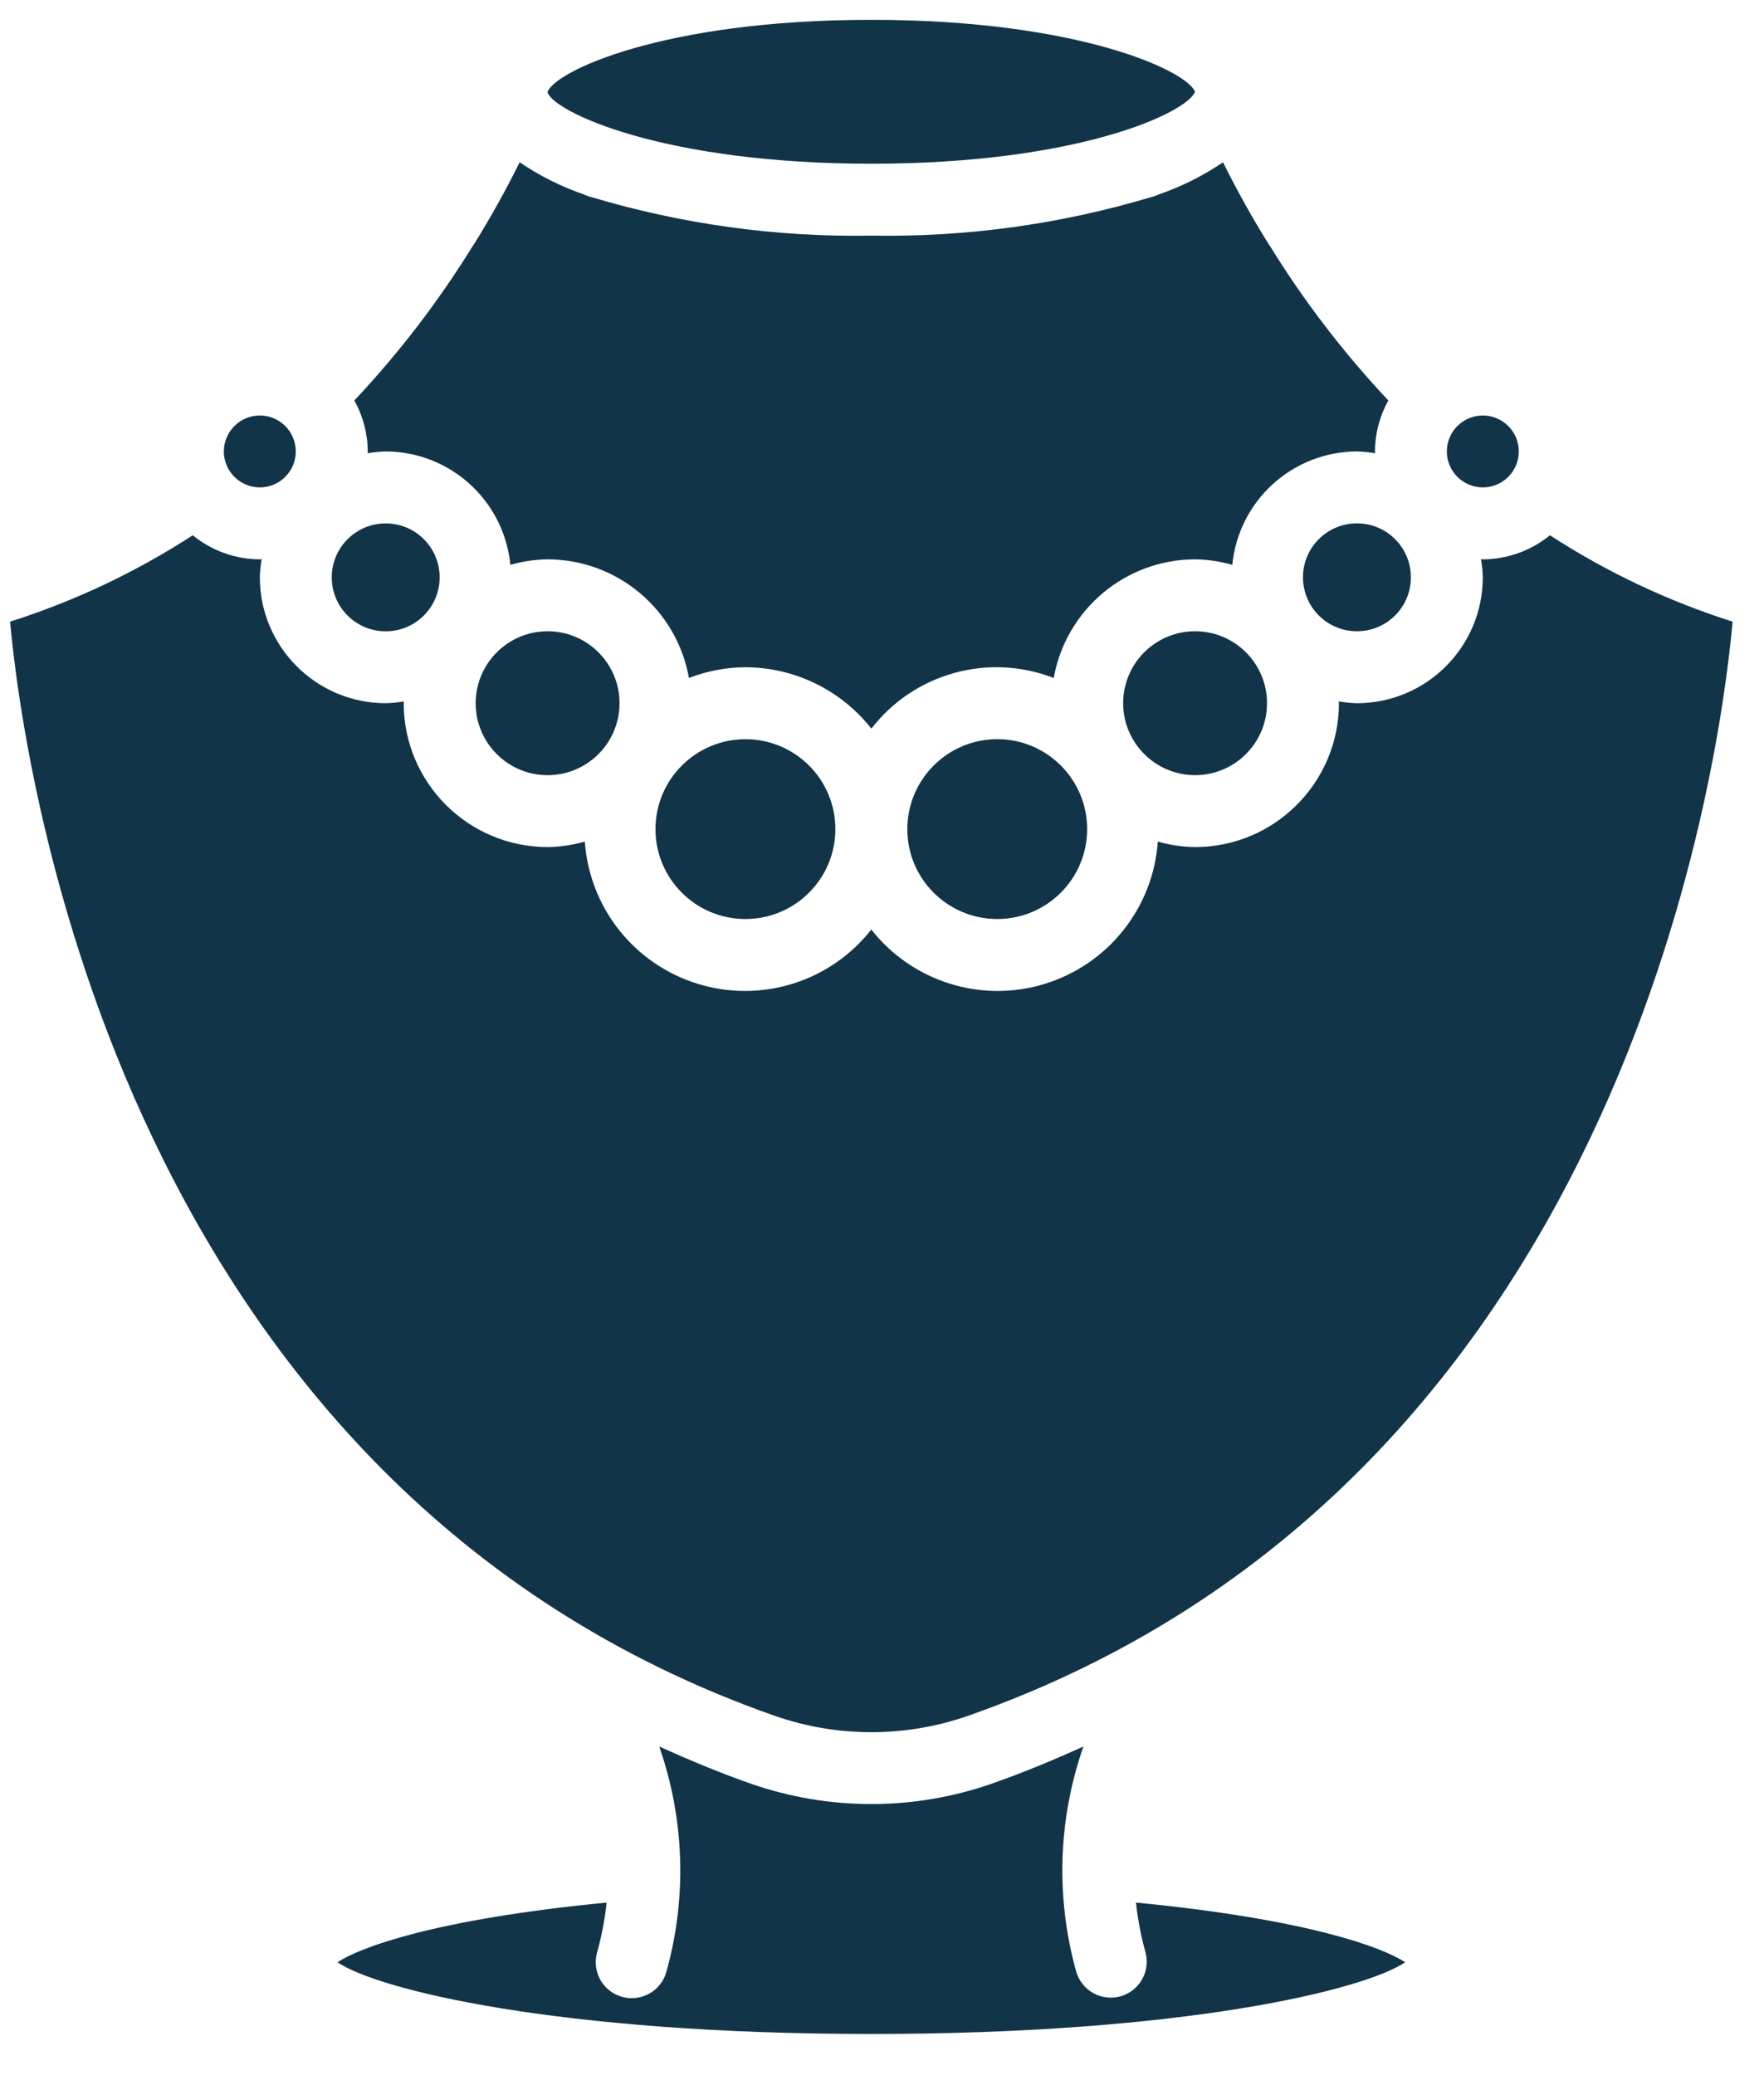 <svg width="34" height="40" viewBox="0 0 34 40" fill="none" xmlns="http://www.w3.org/2000/svg">
<path d="M17.488 15.982C17.488 16.939 18.264 17.715 19.221 17.715C20.178 17.715 20.954 16.939 20.954 15.982C20.954 15.024 20.178 14.248 19.221 14.248C18.264 14.249 17.489 15.025 17.488 15.982ZM21.648 13.555C21.649 14.32 22.269 14.941 23.034 14.942C23.8 14.942 24.421 14.321 24.421 13.555C24.421 12.789 23.8 12.168 23.034 12.168C22.269 12.168 21.648 12.789 21.648 13.555ZM7.085 8.737C7.2 8.717 7.318 8.705 7.435 8.702C8.678 8.706 9.716 9.651 9.837 10.888C10.071 10.821 10.312 10.785 10.555 10.782C11.897 10.784 13.044 11.748 13.279 13.069C13.627 12.934 13.995 12.864 14.368 12.862C14.835 12.863 15.297 12.97 15.717 13.175C16.137 13.38 16.505 13.677 16.795 14.045C17.621 12.977 19.052 12.579 20.31 13.069C20.546 11.748 21.693 10.784 23.034 10.782C23.277 10.785 23.519 10.821 23.752 10.888C23.873 9.65 24.911 8.706 26.154 8.702C26.272 8.705 26.389 8.717 26.505 8.737C26.504 8.725 26.501 8.714 26.501 8.702C26.503 8.358 26.592 8.02 26.759 7.719C25.901 6.806 25.136 5.809 24.478 4.742L24.449 4.7V4.701C24.132 4.191 23.839 3.666 23.573 3.128C23.188 3.389 22.771 3.598 22.331 3.749C22.283 3.772 22.233 3.79 22.182 3.801C20.435 4.324 18.618 4.574 16.795 4.542C14.972 4.574 13.155 4.324 11.408 3.802C11.355 3.79 11.305 3.772 11.256 3.748C10.817 3.598 10.4 3.389 10.016 3.128C9.75 3.666 9.457 4.191 9.14 4.701V4.7L9.111 4.743C8.453 5.809 7.689 6.806 6.83 7.719C6.997 8.02 7.086 8.358 7.088 8.702C7.088 8.714 7.085 8.725 7.085 8.737ZM28.581 9.395C28.765 9.395 28.941 9.322 29.071 9.192C29.201 9.062 29.274 8.886 29.274 8.702C29.274 8.518 29.201 8.342 29.071 8.212C28.941 8.082 28.765 8.009 28.581 8.009C28.397 8.009 28.221 8.082 28.09 8.212C27.96 8.342 27.887 8.518 27.887 8.702C27.887 8.886 27.96 9.062 28.09 9.192C28.221 9.322 28.397 9.395 28.581 9.395ZM25.114 11.128C25.115 11.703 25.58 12.168 26.154 12.168C26.729 12.168 27.194 11.703 27.194 11.128C27.194 10.554 26.729 10.088 26.154 10.088C25.58 10.088 25.114 10.554 25.114 11.128Z" fill="#123449"/>
<path d="M16.794 3.156C20.813 3.156 22.892 2.161 23.032 1.769C22.892 1.377 20.813 0.382 16.794 0.382C12.739 0.382 10.66 1.395 10.553 1.779C10.66 2.143 12.739 3.156 16.794 3.156ZM9.168 13.555C9.168 14.321 9.789 14.942 10.555 14.942C11.32 14.942 11.941 14.321 11.941 13.555C11.941 12.789 11.32 12.168 10.555 12.168C9.789 12.169 9.169 12.79 9.168 13.555Z" fill="#123449"/>
<path d="M14.937 33.076C16.14 33.494 17.449 33.494 18.653 33.076C31.228 28.661 33.133 14.873 33.395 11.983C32.152 11.588 30.968 11.028 29.874 10.318C29.509 10.616 29.052 10.78 28.58 10.782C28.568 10.782 28.557 10.778 28.545 10.778C28.565 10.894 28.577 11.011 28.58 11.129C28.579 12.468 27.493 13.554 26.154 13.555C26.036 13.552 25.919 13.54 25.804 13.52C25.804 13.532 25.807 13.543 25.807 13.555C25.806 15.086 24.565 16.327 23.034 16.328C22.791 16.325 22.55 16.289 22.316 16.222C22.273 16.846 22.041 17.442 21.652 17.931C21.263 18.421 20.735 18.781 20.137 18.965C19.54 19.149 18.9 19.147 18.303 18.96C17.707 18.773 17.181 18.41 16.794 17.918C16.408 18.41 15.882 18.773 15.285 18.96C14.688 19.147 14.049 19.149 13.451 18.965C12.854 18.782 12.325 18.421 11.936 17.932C11.547 17.442 11.316 16.846 11.272 16.222C11.039 16.289 10.797 16.325 10.555 16.328C9.024 16.327 7.783 15.086 7.781 13.555C7.781 13.543 7.785 13.532 7.785 13.52C7.669 13.54 7.552 13.552 7.435 13.555C6.095 13.554 5.01 12.468 5.008 11.129C5.011 11.011 5.023 10.894 5.044 10.778C5.032 10.778 5.02 10.782 5.008 10.782C4.537 10.78 4.08 10.616 3.715 10.318C2.621 11.028 1.437 11.588 0.194 11.983C0.46 14.874 2.378 28.668 14.937 33.076ZM22.079 37.633C22.127 37.809 22.102 37.997 22.012 38.156C21.922 38.315 21.773 38.431 21.597 38.481C21.421 38.53 21.233 38.508 21.074 38.42C20.914 38.331 20.796 38.184 20.744 38.008C20.345 36.581 20.393 35.065 20.882 33.666C20.312 33.923 19.728 34.168 19.11 34.384C17.611 34.905 15.979 34.905 14.479 34.385C13.861 34.168 13.276 33.923 12.706 33.666C13.195 35.065 13.244 36.581 12.844 38.008C12.812 38.126 12.749 38.233 12.662 38.318C12.575 38.404 12.466 38.465 12.348 38.495C12.23 38.525 12.106 38.524 11.989 38.491C11.871 38.458 11.764 38.394 11.679 38.307C11.594 38.22 11.534 38.111 11.504 37.993C11.474 37.875 11.476 37.751 11.509 37.633C11.597 37.319 11.658 36.998 11.692 36.674C8.381 36.995 6.943 37.537 6.505 37.824C7.287 38.357 10.759 39.207 16.794 39.207C22.829 39.207 26.301 38.357 27.084 37.824C26.645 37.537 25.207 36.995 21.895 36.674C21.93 36.998 21.991 37.319 22.079 37.633Z" fill="#123449"/>
<path d="M7.434 12.169C8.009 12.169 8.474 11.703 8.474 11.129C8.474 10.554 8.009 10.089 7.434 10.089C6.86 10.089 6.395 10.555 6.394 11.129C6.394 11.703 6.86 12.169 7.434 12.169ZM12.634 15.982C12.634 16.939 13.41 17.715 14.367 17.715C15.325 17.715 16.101 16.939 16.101 15.982C16.101 15.024 15.325 14.249 14.367 14.249C13.411 14.249 12.635 15.025 12.634 15.982ZM5.008 9.395C5.192 9.395 5.368 9.322 5.498 9.192C5.628 9.062 5.701 8.886 5.701 8.702C5.701 8.518 5.628 8.342 5.498 8.212C5.368 8.082 5.192 8.009 5.008 8.009C4.824 8.009 4.648 8.082 4.518 8.212C4.388 8.342 4.315 8.518 4.314 8.702C4.314 8.886 4.388 9.062 4.518 9.192C4.648 9.322 4.824 9.395 5.008 9.395Z" fill="#123449"/>
</svg>
